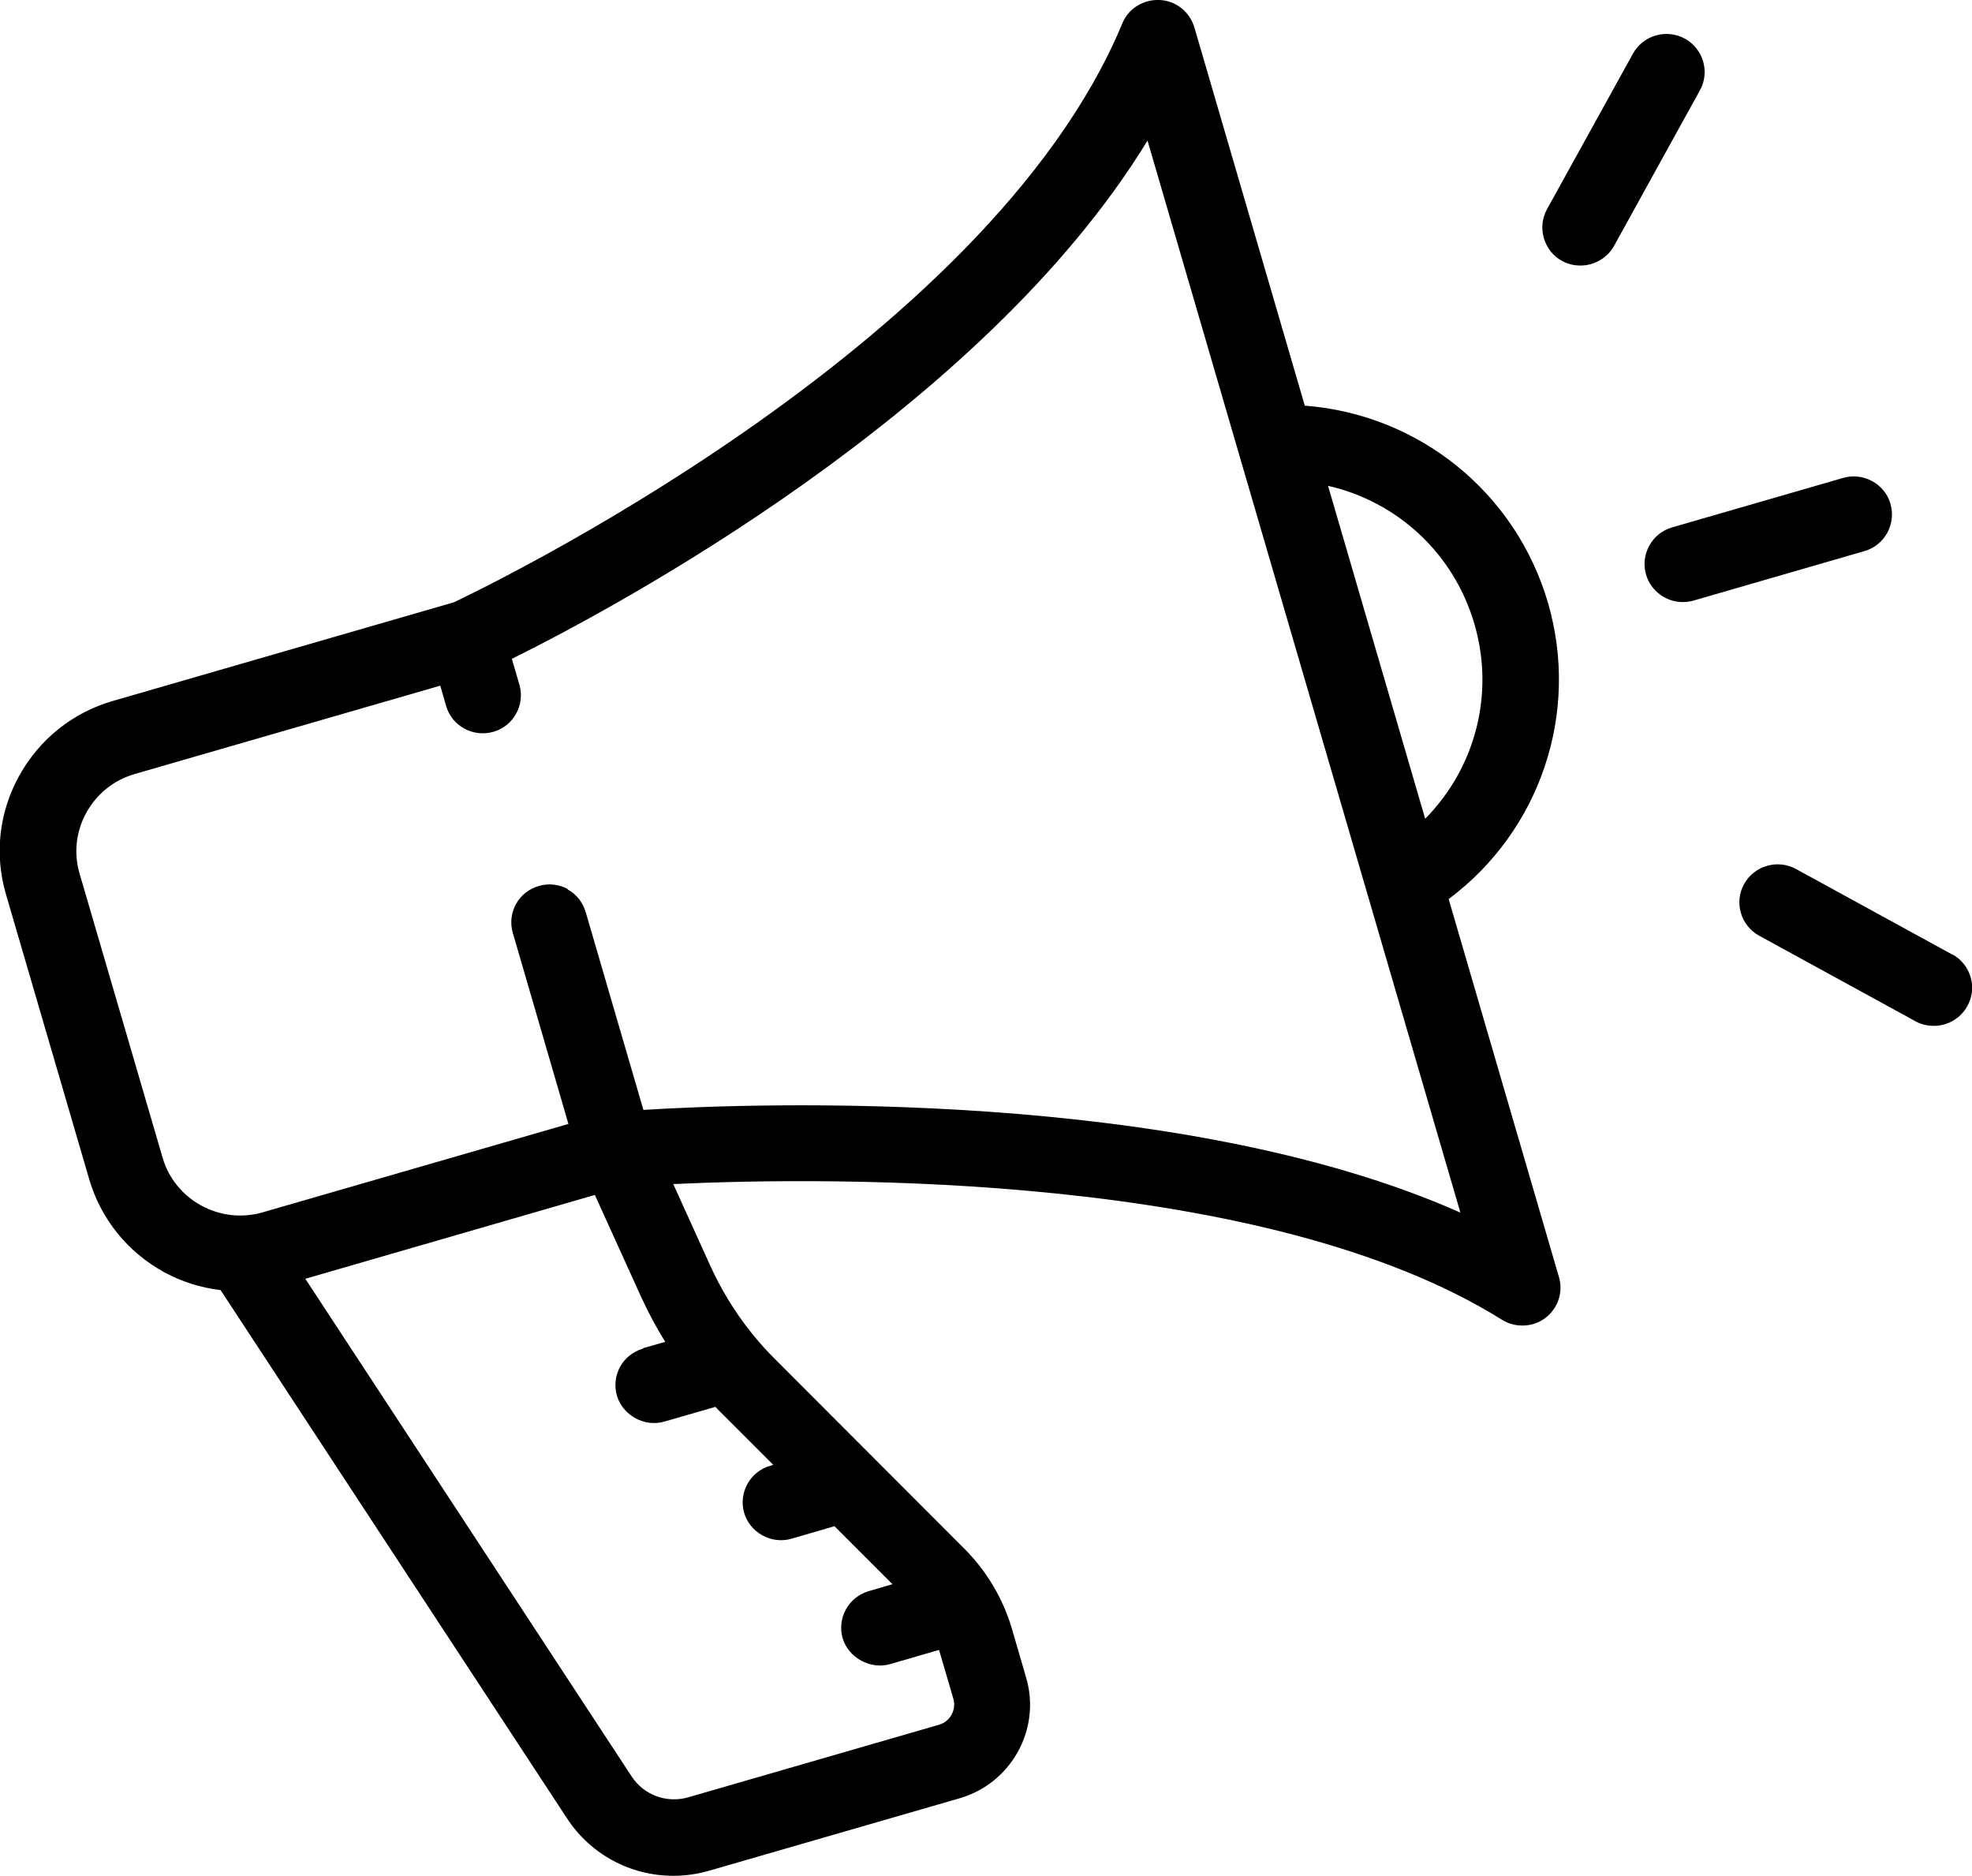 <svg width="41" height="39" viewBox="0 0 41 39" fill="none" xmlns="http://www.w3.org/2000/svg">
<g clip-path="url(#clip0_47_152)">
<path d="M30.121 18.689C32.023 17.267 32.851 14.822 32.184 12.531C31.513 10.236 29.5 8.614 27.128 8.433L24.832 0.568C24.736 0.246 24.449 0.015 24.111 -2.33817e-05C23.773 -0.015 23.46 0.176 23.334 0.487C20.523 7.263 9.845 12.325 9.436 12.521L2.352 14.57C1.514 14.811 0.823 15.364 0.399 16.127C-0.02 16.886 -0.121 17.765 0.126 18.598L1.852 24.505C2.094 25.339 2.649 26.027 3.416 26.449C3.78 26.645 4.173 26.77 4.587 26.82L11.788 37.8C12.277 38.548 13.105 38.995 13.998 38.995C14.25 38.995 14.498 38.96 14.745 38.889L19.953 37.383C21.027 37.071 21.648 35.946 21.335 34.877L21.038 33.857C20.856 33.239 20.518 32.667 20.064 32.209L16.107 28.247C15.547 27.689 15.098 27.036 14.77 26.318L13.998 24.615C17.313 24.46 26.331 24.369 31.231 27.438C31.503 27.609 31.877 27.594 32.129 27.398C32.391 27.202 32.507 26.86 32.411 26.544L30.116 18.679L30.121 18.689ZM27.613 10.1C29.066 10.432 30.232 11.517 30.655 12.973C31.079 14.425 30.676 15.962 29.631 17.021L27.613 10.105V10.1ZM13.367 28.036C13.165 28.096 12.994 28.227 12.893 28.413C12.792 28.598 12.767 28.809 12.827 29.015C12.948 29.422 13.398 29.673 13.811 29.553L14.876 29.246C14.912 29.286 14.947 29.327 14.987 29.362L16.077 30.452L16.012 30.472C15.593 30.592 15.351 31.034 15.472 31.451C15.593 31.858 16.032 32.109 16.456 31.988L17.349 31.727L18.555 32.933L18.06 33.078C17.641 33.199 17.399 33.641 17.52 34.058C17.641 34.465 18.101 34.711 18.504 34.595L19.524 34.299L19.821 35.313C19.887 35.544 19.756 35.791 19.519 35.856L14.311 37.363C13.862 37.493 13.383 37.317 13.13 36.926L6.348 26.584L12.368 24.841L13.332 26.966C13.478 27.282 13.645 27.599 13.832 27.895L13.372 28.026L13.367 28.036ZM11.808 18.483C11.621 18.383 11.409 18.357 11.203 18.418C11.001 18.478 10.829 18.608 10.728 18.794C10.627 18.98 10.602 19.191 10.663 19.397L11.818 23.365L5.46 25.203C4.572 25.459 3.638 24.947 3.381 24.068L1.655 18.162C1.529 17.735 1.58 17.282 1.797 16.891C2.014 16.499 2.367 16.218 2.796 16.092L9.154 14.254L9.275 14.676C9.396 15.093 9.835 15.334 10.259 15.213C10.678 15.093 10.92 14.651 10.799 14.234L10.642 13.696C12.732 12.662 20.407 8.573 23.858 2.923L30.363 25.208C24.504 22.606 15.709 22.928 13.377 23.073L12.177 18.96C12.116 18.759 11.985 18.588 11.798 18.488L11.808 18.483Z" fill="currentcolor"/>
<path d="M39.305 10.472C39.184 10.055 38.739 9.814 38.321 9.935L34.763 10.964C34.344 11.085 34.102 11.527 34.223 11.944C34.319 12.28 34.637 12.516 34.985 12.516C35.061 12.516 35.131 12.506 35.207 12.486L38.765 11.456C39.184 11.336 39.426 10.894 39.305 10.477V10.472Z" fill="currentcolor"/>
<path d="M40.591 19.844L37.342 18.066C36.958 17.855 36.474 17.996 36.262 18.377C36.05 18.759 36.191 19.241 36.575 19.452L39.824 21.23C39.94 21.296 40.072 21.326 40.208 21.326C40.495 21.326 40.763 21.17 40.904 20.914C41.116 20.532 40.975 20.05 40.591 19.839V19.844Z" fill="currentcolor"/>
<path d="M35.031 0.804C34.647 0.593 34.163 0.733 33.951 1.115L32.164 4.349C32.063 4.535 32.038 4.746 32.099 4.952C32.159 5.153 32.29 5.324 32.477 5.424C32.593 5.49 32.724 5.52 32.861 5.52C33.148 5.52 33.416 5.364 33.557 5.113L35.343 1.878C35.555 1.497 35.414 1.015 35.031 0.804Z" fill="currentcolor"/>
</g>
<defs>
<clipPath id="clip0_47_152">
<rect width="41" height="39" fill="white"/>
</clipPath>
</defs>
</svg>
